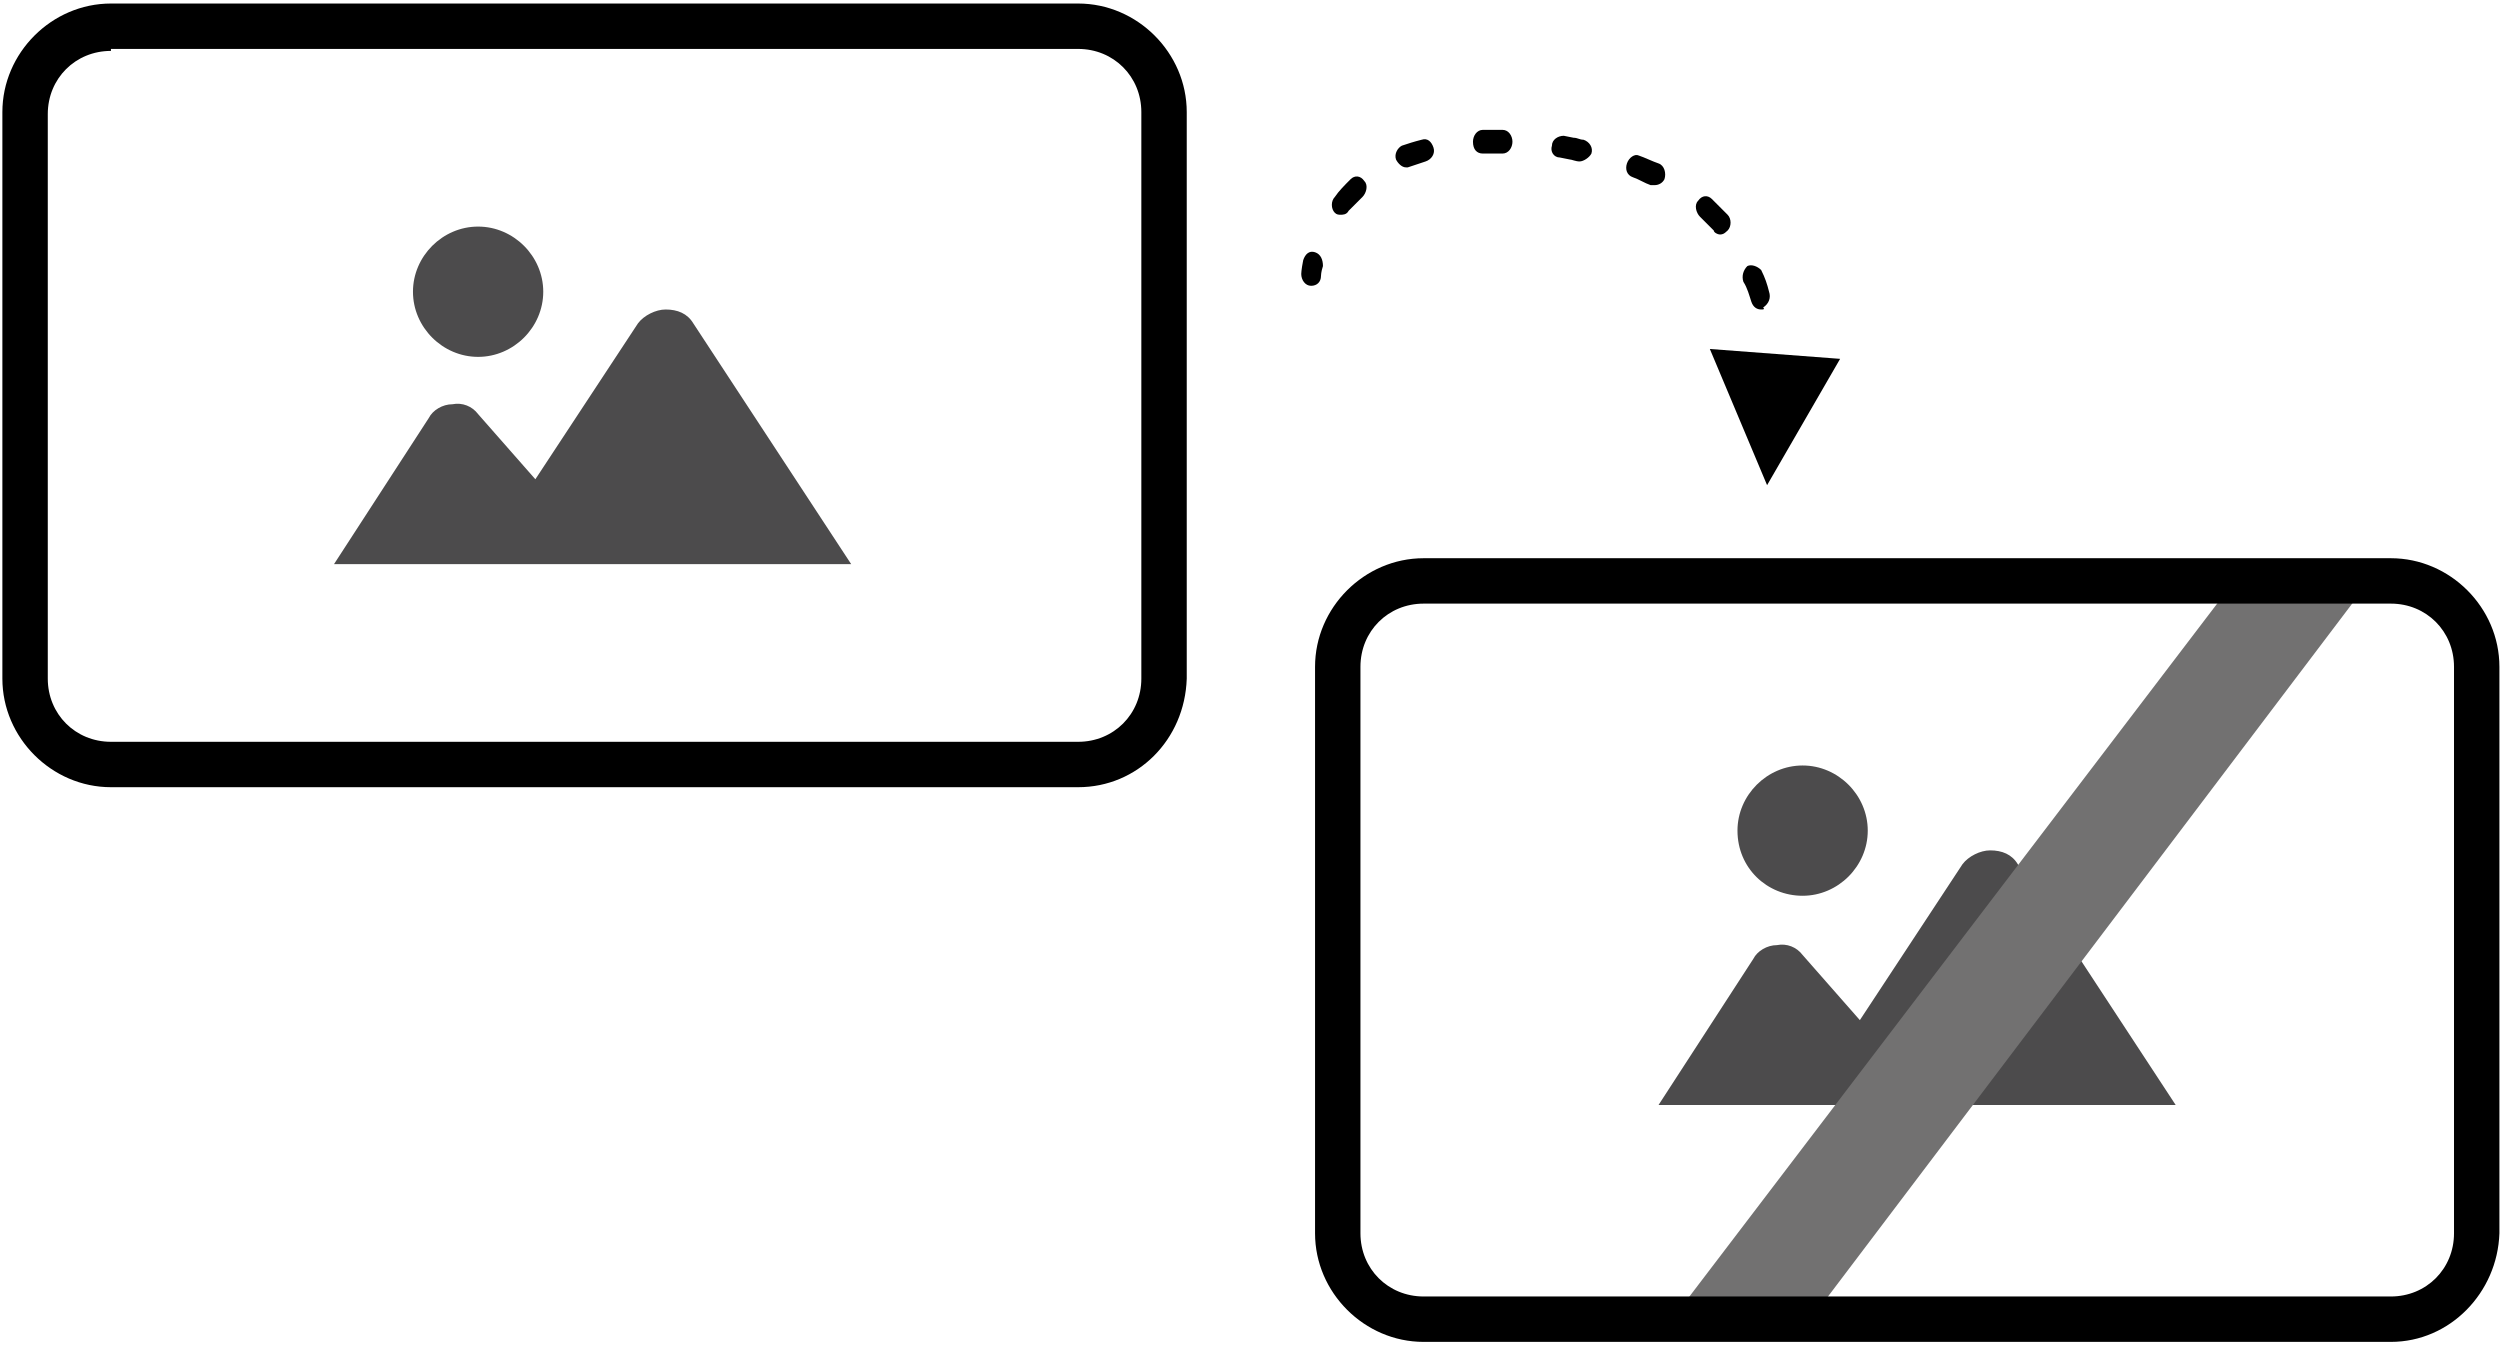 <?xml version="1.0" encoding="UTF-8"?> <svg xmlns="http://www.w3.org/2000/svg" width="608" height="327" viewBox="0 0 608 327" fill="none"><path d="M262.212 191.447H26.982C12.58 191.447 0.578 179.446 0.578 165.043V27.262C0.578 12.86 12.58 0.858 26.982 0.858H262.212C276.614 0.858 288.616 12.86 288.616 27.262V165.043C288.136 179.926 276.614 191.447 262.212 191.447ZM26.982 12.38C18.34 12.38 11.62 19.101 11.62 27.742V165.043C11.62 173.685 18.34 180.406 26.982 180.406H262.212C270.853 180.406 277.574 173.685 277.574 165.043V27.262C277.574 18.621 270.853 11.9 262.212 11.9H26.982V12.38Z" fill="black"></path><path d="M318.862 69.509C317.422 69.509 316.462 68.069 316.462 66.628C316.462 66.628 316.462 65.668 316.942 63.268C317.422 61.828 318.382 60.867 319.822 61.347C321.263 61.828 321.743 63.268 321.743 64.708C321.263 66.148 321.263 67.109 321.263 67.109C321.263 68.549 320.302 69.509 318.862 69.509Z" fill="black"></path><path d="M326.066 52.226C325.586 52.226 325.106 52.226 324.626 51.746C323.666 50.786 323.666 48.865 324.626 47.905C325.586 46.465 327.027 45.025 328.467 43.585C329.427 42.625 330.867 42.624 331.827 44.065C332.787 45.025 332.307 46.945 331.347 47.905C330.387 48.865 328.947 50.306 327.987 51.266C327.507 52.226 326.547 52.226 326.066 52.226Z" fill="black"></path><path d="M428.316 75.269C427.356 75.269 426.396 74.789 425.916 73.349C425.436 71.909 424.956 69.989 423.996 68.548C423.515 67.108 423.996 65.668 424.956 64.708C425.916 64.228 427.356 64.708 428.316 65.668C429.276 67.588 429.756 69.028 430.236 70.949C430.716 72.389 430.236 73.829 428.796 74.79C429.276 75.269 428.796 75.269 428.316 75.269ZM418.235 57.027C417.755 57.027 416.795 56.547 416.795 56.066C415.834 55.106 414.394 53.666 413.434 52.706C412.474 51.746 411.994 49.825 412.954 48.865C413.914 47.425 415.354 47.425 416.315 48.385C417.755 49.826 418.715 50.786 420.155 52.226C421.115 53.186 421.115 55.106 420.155 56.066C419.195 57.027 418.715 57.027 418.235 57.027ZM402.393 45.025C401.913 45.025 401.913 45.025 401.433 45.025C399.992 44.545 398.552 43.585 397.112 43.105C395.672 42.624 395.192 41.184 395.672 39.744C396.152 38.304 397.592 37.344 398.552 37.824C399.992 38.304 401.913 39.264 403.353 39.744C404.793 40.224 405.273 42.145 404.793 43.585C404.313 44.545 403.353 45.025 402.393 45.025ZM341.905 40.704C340.945 40.704 339.985 39.744 339.505 38.784C339.025 37.344 339.985 35.904 340.945 35.423C342.385 34.943 343.825 34.463 345.745 33.983C347.186 33.503 348.146 34.463 348.626 35.904C349.106 37.344 348.146 38.784 346.706 39.264C345.265 39.744 343.825 40.224 342.385 40.704C342.385 40.704 342.385 40.704 341.905 40.704ZM384.15 39.264C383.19 39.264 382.23 38.784 381.75 38.784L379.35 38.304C377.91 38.304 376.95 36.864 377.43 35.423C377.43 33.983 378.87 33.023 380.31 33.023L382.71 33.503C383.67 33.503 384.15 33.983 385.111 33.983C386.551 34.463 387.511 35.904 387.031 37.344C386.551 38.304 385.111 39.264 384.15 39.264ZM360.627 37.344C359.187 37.344 358.227 36.383 358.227 34.463C358.227 33.023 359.187 31.583 360.627 31.583C361.588 31.583 362.548 31.583 363.988 31.583H365.428C366.868 31.583 367.828 33.023 367.828 34.463C367.828 35.903 366.868 37.344 365.428 37.344H363.988C362.548 37.344 361.588 37.344 360.627 37.344Z" fill="black"></path><path d="M432.155 94.472C430.715 94.472 429.755 93.512 429.755 92.072C429.755 91.112 429.755 90.152 429.755 89.192C429.755 87.751 430.715 86.311 431.675 86.311C433.115 86.311 434.075 87.271 434.555 88.711C434.555 89.671 434.555 90.632 434.555 91.592C434.555 93.032 433.595 94.472 432.155 94.472Z" fill="black"></path><path d="M415.832 84.871L429.754 117.996L447.516 87.271L415.832 84.871Z" fill="black"></path><path d="M490.723 210.17C489.283 207.77 486.882 206.81 484.002 206.81C481.602 206.81 478.721 208.25 477.281 210.17L452.318 248.096L438.396 232.254C436.956 230.334 434.556 229.373 432.155 229.853C429.755 229.853 427.355 231.294 426.395 233.214L403.352 268.739H529.128L490.723 210.17Z" fill="#4C4B4C"></path><path d="M438.396 217.851C447.037 217.851 454.238 210.65 454.238 202.009C454.238 193.368 447.037 186.167 438.396 186.167C429.755 186.167 422.554 193.368 422.554 202.009C422.554 211.13 429.755 217.851 438.396 217.851Z" fill="#4C4B4C"></path><path d="M438.396 323.467L405.752 322.027L546.89 136.719L577.134 140.079L438.396 323.467Z" fill="#727171"></path><path d="M581.453 326.348H346.223C331.821 326.348 319.819 314.346 319.819 299.944V162.163C319.819 147.761 331.821 135.759 346.223 135.759H581.453C595.855 135.759 607.857 147.761 607.857 162.163V299.944C607.377 314.346 595.855 326.348 581.453 326.348ZM346.223 146.801C337.582 146.801 330.861 153.522 330.861 162.163V299.944C330.861 308.585 337.582 315.306 346.223 315.306H581.453C590.094 315.306 596.815 308.585 596.815 299.944V162.163C596.815 153.522 590.094 146.801 581.453 146.801H346.223Z" fill="black"></path><path d="M168.603 78.63C167.163 76.23 164.762 75.269 161.882 75.269C159.482 75.269 156.601 76.71 155.161 78.63L130.198 116.556L116.276 100.713C114.836 98.793 112.435 97.833 110.035 98.313C107.635 98.313 105.235 99.753 104.274 101.673L81.231 137.199H207.008L168.603 78.63Z" fill="#4C4B4C"></path><path d="M116.276 86.791C124.917 86.791 132.118 79.59 132.118 70.949C132.118 62.307 124.917 55.106 116.276 55.106C107.635 55.106 100.434 62.307 100.434 70.949C100.434 79.59 107.635 86.791 116.276 86.791Z" fill="#4C4B4C"></path></svg> 